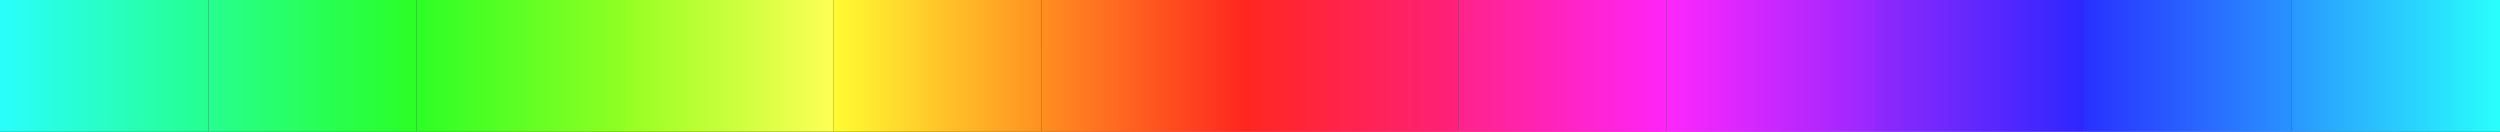 <?xml version="1.0" encoding="UTF-8" standalone="no"?>
<svg
   width="189.923"
   height="10"
   viewBox="0 0 189.923 10"
   version="1.1"
   id="svg28"
   sodipodi:docname="PX,_color_line.svg"
   inkscape:version="1.4.2 (ebf0e940, 2025-05-08)"
   xml:space="preserve"
   xmlns:inkscape="http://www.inkscape.org/namespaces/inkscape"
   xmlns:sodipodi="http://sodipodi.sourceforge.net/DTD/sodipodi-0.dtd"
   xmlns:xlink="http://www.w3.org/1999/xlink"
   xmlns="http://www.w3.org/2000/svg"
   xmlns:svg="http://www.w3.org/2000/svg"><rect x="0" y="0" width="189.923" height="10" fill="#333333" stroke="none"/><sodipodi:namedview
     id="namedview28"
     pagecolor="#ffffff"
     bordercolor="#666666"
     borderopacity="1.0"
     inkscape:showpageshadow="2"
     inkscape:pageopacity="0.0"
     inkscape:pagecheckerboard="0"
     inkscape:deskcolor="#d1d1d1"
     inkscape:zoom="3.1479347"
     inkscape:cx="114.20186"
     inkscape:cy="-6.1945376"
     inkscape:current-layer="svg28"
     showgrid="false" /><defs
     id="defs15"><linearGradient
       id="linearGradient34"
       inkscape:collect="always"><stop
         style="stop-color:#28fffc;stop-opacity:1;"
         offset="0"
         id="stop33" /><stop
         style="stop-color:#2997fe;stop-opacity:1;"
         offset="1"
         id="stop34" /></linearGradient><linearGradient
       id="linearGradient32"
       inkscape:collect="always"><stop
         style="stop-color:#26ff8e;stop-opacity:1;"
         offset="0"
         id="stop31" /><stop
         style="stop-color:#29fefc;stop-opacity:1;"
         offset="1"
         id="stop32" /></linearGradient><linearGradient
       id="linearGradient30"
       inkscape:collect="always"><stop
         style="stop-color:#2aff25;stop-opacity:1;"
         offset="0"
         id="stop29" /><stop
         style="stop-color:#26ff8e;stop-opacity:1;"
         offset="1"
         id="stop30" /></linearGradient><linearGradient
       id="linearGradient28"
       inkscape:collect="always"><stop
         style="stop-color:#91ff23;stop-opacity:1;"
         offset="0"
         id="stop27" /><stop
         style="stop-color:#2cff25;stop-opacity:1;"
         offset="1"
         id="stop28" /></linearGradient><linearGradient
       id="linearGradient26"
       inkscape:collect="always"><stop
         style="stop-color:#feff56;stop-opacity:1;"
         offset="0"
         id="stop25" /><stop
         style="stop-color:#95ff22;stop-opacity:1;"
         offset="1"
         id="stop26" /></linearGradient><linearGradient
       id="linearGradient24"
       inkscape:collect="always"><stop
         style="stop-color:#ff9021;stop-opacity:1;"
         offset="0"
         id="stop23" /><stop
         style="stop-color:#fffc32;stop-opacity:1;"
         offset="1"
         id="stop24" /></linearGradient><linearGradient
       id="linearGradient20"
       inkscape:collect="always"><stop
         style="stop-color:#ff8f21;stop-opacity:1;"
         offset="0"
         id="stop21" /><stop
         style="stop-color:#fe241e;stop-opacity:1;"
         offset="1"
         id="stop22" /></linearGradient><linearGradient
       id="linearGradient19"
       inkscape:collect="always"><stop
         style="stop-color:#ff2722;stop-opacity:1;"
         offset="0"
         id="stop19" /><stop
         style="stop-color:#fe207b;stop-opacity:1;"
         offset="1"
         id="stop20" /></linearGradient><linearGradient
       id="linearGradient12"
       inkscape:collect="always"><stop
         style="stop-color:#ff238a;stop-opacity:1;"
         offset="0"
         id="stop15" /><stop
         style="stop-color:#ff24f9;stop-opacity:1;"
         offset="1"
         id="stop16" /></linearGradient><linearGradient
       id="linearGradient10"
       inkscape:collect="always"><stop
         style="stop-color:#fe27fd;stop-opacity:1;"
         offset="0"
         id="stop10" /><stop
         style="stop-color:#9827ff;stop-opacity:1;"
         offset="1"
         id="stop11" /></linearGradient><linearGradient
       id="linearGradient5"
       inkscape:collect="always"><stop
         style="stop-color:#2992ff;stop-opacity:1;"
         offset="0"
         id="stop5" /><stop
         style="stop-color:#2831ff;stop-opacity:1;"
         offset="1"
         id="stop6" /></linearGradient><linearGradient
       id="linearGradient1"
       inkscape:collect="always"><stop
         style="stop-color:#9128fc;stop-opacity:1;"
         offset="0"
         id="stop1" /><stop
         style="stop-color:#2d27ff;stop-opacity:1;"
         offset="1"
         id="stop2" /></linearGradient><!-- Define 12 color segments --><g
       id="colorSegments"><!-- Red (0°) --><path
         d="M 100,100 V 20 a 80,80 0 0 1 23.09,3.21 z"
         fill="#ff0000"
         id="path1" /><!-- Red-Orange (30°) --><path
         d="M 100,100 123.09,23.21 A 80,80 0 0 1 169.28,40 Z"
         fill="#ff8000"
         id="path2" /><!-- Orange (60°) --><path
         d="m 100,100 69.28,-60 a 80,80 0 0 1 20,29.28 z"
         fill="#ffff00"
         id="path3" /><!-- Yellow-Green (90°) --><path
         d="M 100,100 189.28,69.28 A 80,80 0 0 1 180,100 Z"
         fill="#80ff00"
         id="path4" /><!-- Green (120°) --><path
         d="m 100,100 h 80 a 80,80 0 0 1 -10.72,60 z"
         fill="#00ff00"
         id="path5" /><!-- Blue-Green (150°) --><path
         d="m 100,100 69.28,60 a 80,80 0 0 1 -46.19,16.79 z"
         fill="#00ff80"
         id="path6" /><!-- Cyan (180°) --><path
         d="m 100,100 23.09,76.79 A 80,80 0 0 1 100,180 Z"
         fill="#00ffff"
         id="path7" /><!-- Blue-Cyan (210°) --><path
         d="m 100,100 v 80 a 80,80 0 0 1 -23.09,-3.21 z"
         fill="#0080ff"
         id="path8" /><!-- Blue (240°) --><path
         d="M 100,100 76.91,176.79 A 80,80 0 0 1 30.72,160 Z"
         fill="#0000ff"
         id="path9" /><!-- Blue-Magenta (270°) --><path
         d="M 100,100 30.72,160 A 80,80 0 0 1 20,100 Z"
         fill="#8000ff"
         id="path10" /><!-- Magenta (300°) --><path
         d="M 100,100 H 20 A 80,80 0 0 1 30.72,40 Z"
         fill="#ff00ff"
         id="path11" /><!-- Red-Magenta (330°) --><path
         d="M 100,100 30.72,40 A 80,80 0 0 1 100,20 Z"
         fill="#ff0080"
         id="path12" /></g><!-- Radial gradient for saturation falloff --><radialGradient
       id="saturationGradient"
       cx="100"
       cy="100"
       r="60"
       fx="100"
       fy="100"
       gradientUnits="userSpaceOnUse"
       gradientTransform="translate(-73.15,-355.965)"><stop
         offset="0%"
         stop-color="white"
         stop-opacity="1"
         id="stop12" /><stop
         offset="70%"
         stop-color="white"
         stop-opacity="0.3"
         id="stop13" /><stop
         offset="100%"
         stop-color="white"
         stop-opacity="0"
         id="stop14" /></radialGradient><!-- Shadow for depth --><filter
       id="wheelShadow"
       x="-2.5698159e-06"
       y="-2.7009357e-06"
       width="1.013"
       height="1.013"><feGaussianBlur
         in="SourceAlpha"
         stdDeviation="0"
         id="feGaussianBlur14" /><feOffset
         dx="2"
         dy="2"
         result="offset"
         id="feOffset14" /><feFlood
         flood-color="#000000"
         flood-opacity="0.3"
         id="feFlood14" /><feComposite
         in2="offset"
         operator="in"
         id="feComposite14" /><feMerge
         id="feMerge15"><feMergeNode
           id="feMergeNode14" /><feMergeNode
           in="SourceGraphic"
           id="feMergeNode15" /></feMerge></filter><linearGradient
       inkscape:collect="always"
       xlink:href="#linearGradient20"
       id="linearGradient14"
       gradientUnits="userSpaceOnUse"
       gradientTransform="matrix(0.936,0.259,-0.251,0.966,43.95,-22.474)"
       x1="40.229"
       y1="1.907"
       x2="56.004"
       y2="-2.32" /><linearGradient
       inkscape:collect="always"
       xlink:href="#linearGradient19"
       id="linearGradient15"
       gradientUnits="userSpaceOnUse"
       gradientTransform="matrix(0.936,0.259,-0.251,0.966,43.95,-22.474)"
       x1="56.004"
       y1="-2.32"
       x2="71.78"
       y2="-6.547" /><linearGradient
       inkscape:collect="always"
       xlink:href="#linearGradient24"
       id="linearGradient17"
       gradientUnits="userSpaceOnUse"
       gradientTransform="matrix(0.936,0.259,-0.251,0.966,43.95,-22.474)"
       x1="40.229"
       y1="1.907"
       x2="24.453"
       y2="6.134" /><linearGradient
       inkscape:collect="always"
       xlink:href="#linearGradient26"
       id="linearGradient21"
       gradientUnits="userSpaceOnUse"
       gradientTransform="matrix(0.936,0.259,-0.251,0.966,43.95,-22.474)"
       x1="24.453"
       y1="6.134"
       x2="8.677"
       y2="10.361" /><linearGradient
       inkscape:collect="always"
       xlink:href="#linearGradient28"
       id="linearGradient35"
       gradientUnits="userSpaceOnUse"
       gradientTransform="matrix(0.936,0.259,-0.251,0.966,43.95,-22.474)"
       x1="7.383"
       y1="5.532"
       x2="-8.392"
       y2="9.759" /><linearGradient
       inkscape:collect="always"
       xlink:href="#linearGradient30"
       id="linearGradient36"
       gradientUnits="userSpaceOnUse"
       gradientTransform="matrix(0.936,0.259,-0.251,0.966,43.95,-22.474)"
       x1="-5.804"
       y1="19.418"
       x2="-21.58"
       y2="23.645" /><linearGradient
       inkscape:collect="always"
       xlink:href="#linearGradient12"
       id="linearGradient40"
       gradientUnits="userSpaceOnUse"
       gradientTransform="matrix(0.936,0.259,-0.251,0.966,43.95,-22.474)"
       x1="71.78"
       y1="-6.547"
       x2="87.556"
       y2="-10.774" /><linearGradient
       inkscape:collect="always"
       xlink:href="#linearGradient10"
       id="linearGradient41"
       gradientUnits="userSpaceOnUse"
       gradientTransform="matrix(0.936,0.259,-0.251,0.966,43.95,-22.474)"
       x1="87.556"
       y1="-10.774"
       x2="103.331"
       y2="-15.001" /><linearGradient
       inkscape:collect="always"
       xlink:href="#linearGradient1"
       id="linearGradient42"
       gradientUnits="userSpaceOnUse"
       gradientTransform="matrix(0.936,0.259,-0.251,0.966,43.95,-22.474)"
       x1="103.331"
       y1="-15.001"
       x2="119.107"
       y2="-19.228" /><linearGradient
       inkscape:collect="always"
       xlink:href="#linearGradient5"
       id="linearGradient43"
       gradientUnits="userSpaceOnUse"
       gradientTransform="matrix(0.936,0.259,-0.251,0.966,43.95,-22.474)"
       x1="134.883"
       y1="-23.455"
       x2="119.107"
       y2="-19.228" /><linearGradient
       inkscape:collect="always"
       xlink:href="#linearGradient34"
       id="linearGradient44"
       gradientUnits="userSpaceOnUse"
       gradientTransform="matrix(0.936,0.259,-0.251,0.966,43.95,-22.474)"
       x1="150.659"
       y1="-27.682"
       x2="134.883"
       y2="-23.455" /><linearGradient
       inkscape:collect="always"
       xlink:href="#linearGradient32"
       id="linearGradient45"
       gradientUnits="userSpaceOnUse"
       gradientTransform="matrix(0.936,0.259,-0.251,0.966,-145.973,-22.474)"
       x1="166.434"
       y1="-31.909"
       x2="150.659"
       y2="-27.682" /></defs><!-- Outer ring background --><!-- Color wheel segments --><!-- Saturation gradient overlay --><!-- Center neutral zone --><!-- Crosshair in center --><g
     id="g57"
     transform="translate(-1.993,15.22)"><rect
       style="font-variation-settings:normal;opacity:1;vector-effect:none;fill:url(#linearGradient36);fill-opacity:1;stroke-width:2;stroke-linecap:round;stroke-linejoin:miter;stroke-miterlimit:4;stroke-dasharray:none;stroke-dashoffset:0;stroke-opacity:1;-inkscape-stroke:none;stop-color:#000000;stop-opacity:1"
       id="rect1"
       width="15.827"
       height="10"
       x="17.82"
       y="-15.22" /><rect
       style="font-variation-settings:normal;opacity:1;vector-effect:none;fill:url(#linearGradient35);fill-opacity:1;stroke-width:2;stroke-linecap:round;stroke-linejoin:miter;stroke-miterlimit:4;stroke-dasharray:none;stroke-dashoffset:0;stroke-opacity:1;-inkscape-stroke:none;stop-color:#000000;stop-opacity:1"
       id="rect2"
       width="15.827"
       height="10"
       x="33.646"
       y="-15.22" /><rect
       style="font-variation-settings:normal;opacity:1;vector-effect:none;fill:url(#linearGradient21);fill-opacity:1;stroke-width:2;stroke-linecap:round;stroke-linejoin:miter;stroke-miterlimit:4;stroke-dasharray:none;stroke-dashoffset:0;stroke-opacity:1;-inkscape-stroke:none;stop-color:#000000;stop-opacity:1"
       id="rect3"
       width="15.827"
       height="10"
       x="49.473"
       y="-15.22" /><rect
       style="font-variation-settings:normal;opacity:1;vector-effect:none;fill:url(#linearGradient17);fill-opacity:1;stroke-width:2;stroke-linecap:round;stroke-linejoin:miter;stroke-miterlimit:4;stroke-dasharray:none;stroke-dashoffset:0;stroke-opacity:1;-inkscape-stroke:none;stop-color:#000000;stop-opacity:1"
       id="rect4"
       width="15.827"
       height="10"
       x="65.3"
       y="-15.22" /><rect
       style="font-variation-settings:normal;opacity:1;vector-effect:none;fill:url(#linearGradient14);fill-opacity:1;stroke-width:2;stroke-linecap:round;stroke-linejoin:miter;stroke-miterlimit:4;stroke-dasharray:none;stroke-dashoffset:0;stroke-opacity:1;-inkscape-stroke:none;stop-color:#000000;stop-opacity:1"
       id="rect5"
       width="15.827"
       height="10"
       x="81.127"
       y="-15.22" /><rect
       style="font-variation-settings:normal;opacity:1;vector-effect:none;fill:url(#linearGradient15);fill-opacity:1;stroke-width:2;stroke-linecap:round;stroke-linejoin:miter;stroke-miterlimit:4;stroke-dasharray:none;stroke-dashoffset:0;stroke-opacity:1;-inkscape-stroke:none;stop-color:#000000;stop-opacity:1"
       id="rect6"
       width="15.827"
       height="10"
       x="96.954"
       y="-15.22" /><rect
       style="font-variation-settings:normal;opacity:1;vector-effect:none;fill:url(#linearGradient40);fill-opacity:1;stroke-width:2;stroke-linecap:round;stroke-linejoin:miter;stroke-miterlimit:4;stroke-dasharray:none;stroke-dashoffset:0;stroke-opacity:1;-inkscape-stroke:none;stop-color:#000000;stop-opacity:1"
       id="rect7"
       width="15.827"
       height="10"
       x="112.781"
       y="-15.22" /><rect
       style="font-variation-settings:normal;opacity:1;vector-effect:none;fill:url(#linearGradient41);fill-opacity:1;stroke-width:2;stroke-linecap:round;stroke-linejoin:miter;stroke-miterlimit:4;stroke-dasharray:none;stroke-dashoffset:0;stroke-opacity:1;-inkscape-stroke:none;stop-color:#000000;stop-opacity:1"
       id="rect8"
       width="15.827"
       height="10"
       x="128.608"
       y="-15.22" /><rect
       style="font-variation-settings:normal;opacity:1;vector-effect:none;fill:url(#linearGradient42);fill-opacity:1;stroke-width:2;stroke-linecap:round;stroke-linejoin:miter;stroke-miterlimit:4;stroke-dasharray:none;stroke-dashoffset:0;stroke-opacity:1;-inkscape-stroke:none;stop-color:#000000;stop-opacity:1"
       id="rect9"
       width="15.827"
       height="10"
       x="144.435"
       y="-15.22" /><rect
       style="font-variation-settings:normal;opacity:1;vector-effect:none;fill:url(#linearGradient43);fill-opacity:1;stroke-width:2;stroke-linecap:round;stroke-linejoin:miter;stroke-miterlimit:4;stroke-dasharray:none;stroke-dashoffset:0;stroke-opacity:1;-inkscape-stroke:none;stop-color:#000000;stop-opacity:1"
       id="rect10"
       width="15.827"
       height="10"
       x="160.262"
       y="-15.22" /><rect
       style="font-variation-settings:normal;opacity:1;vector-effect:none;fill:url(#linearGradient44);fill-opacity:1;stroke-width:2;stroke-linecap:round;stroke-linejoin:miter;stroke-miterlimit:4;stroke-dasharray:none;stroke-dashoffset:0;stroke-opacity:1;-inkscape-stroke:none;stop-color:#000000;stop-opacity:1"
       id="rect11"
       width="15.827"
       height="10"
       x="176.089"
       y="-15.22" /><rect
       style="font-variation-settings:normal;opacity:1;vector-effect:none;fill:url(#linearGradient45);fill-opacity:1;stroke-width:2;stroke-linecap:round;stroke-linejoin:miter;stroke-miterlimit:4;stroke-dasharray:none;stroke-dashoffset:0;stroke-opacity:1;-inkscape-stroke:none;stop-color:#000000;stop-opacity:1"
       id="rect12"
       width="15.827"
       height="10"
       x="1.993"
       y="-15.22" /></g></svg>
